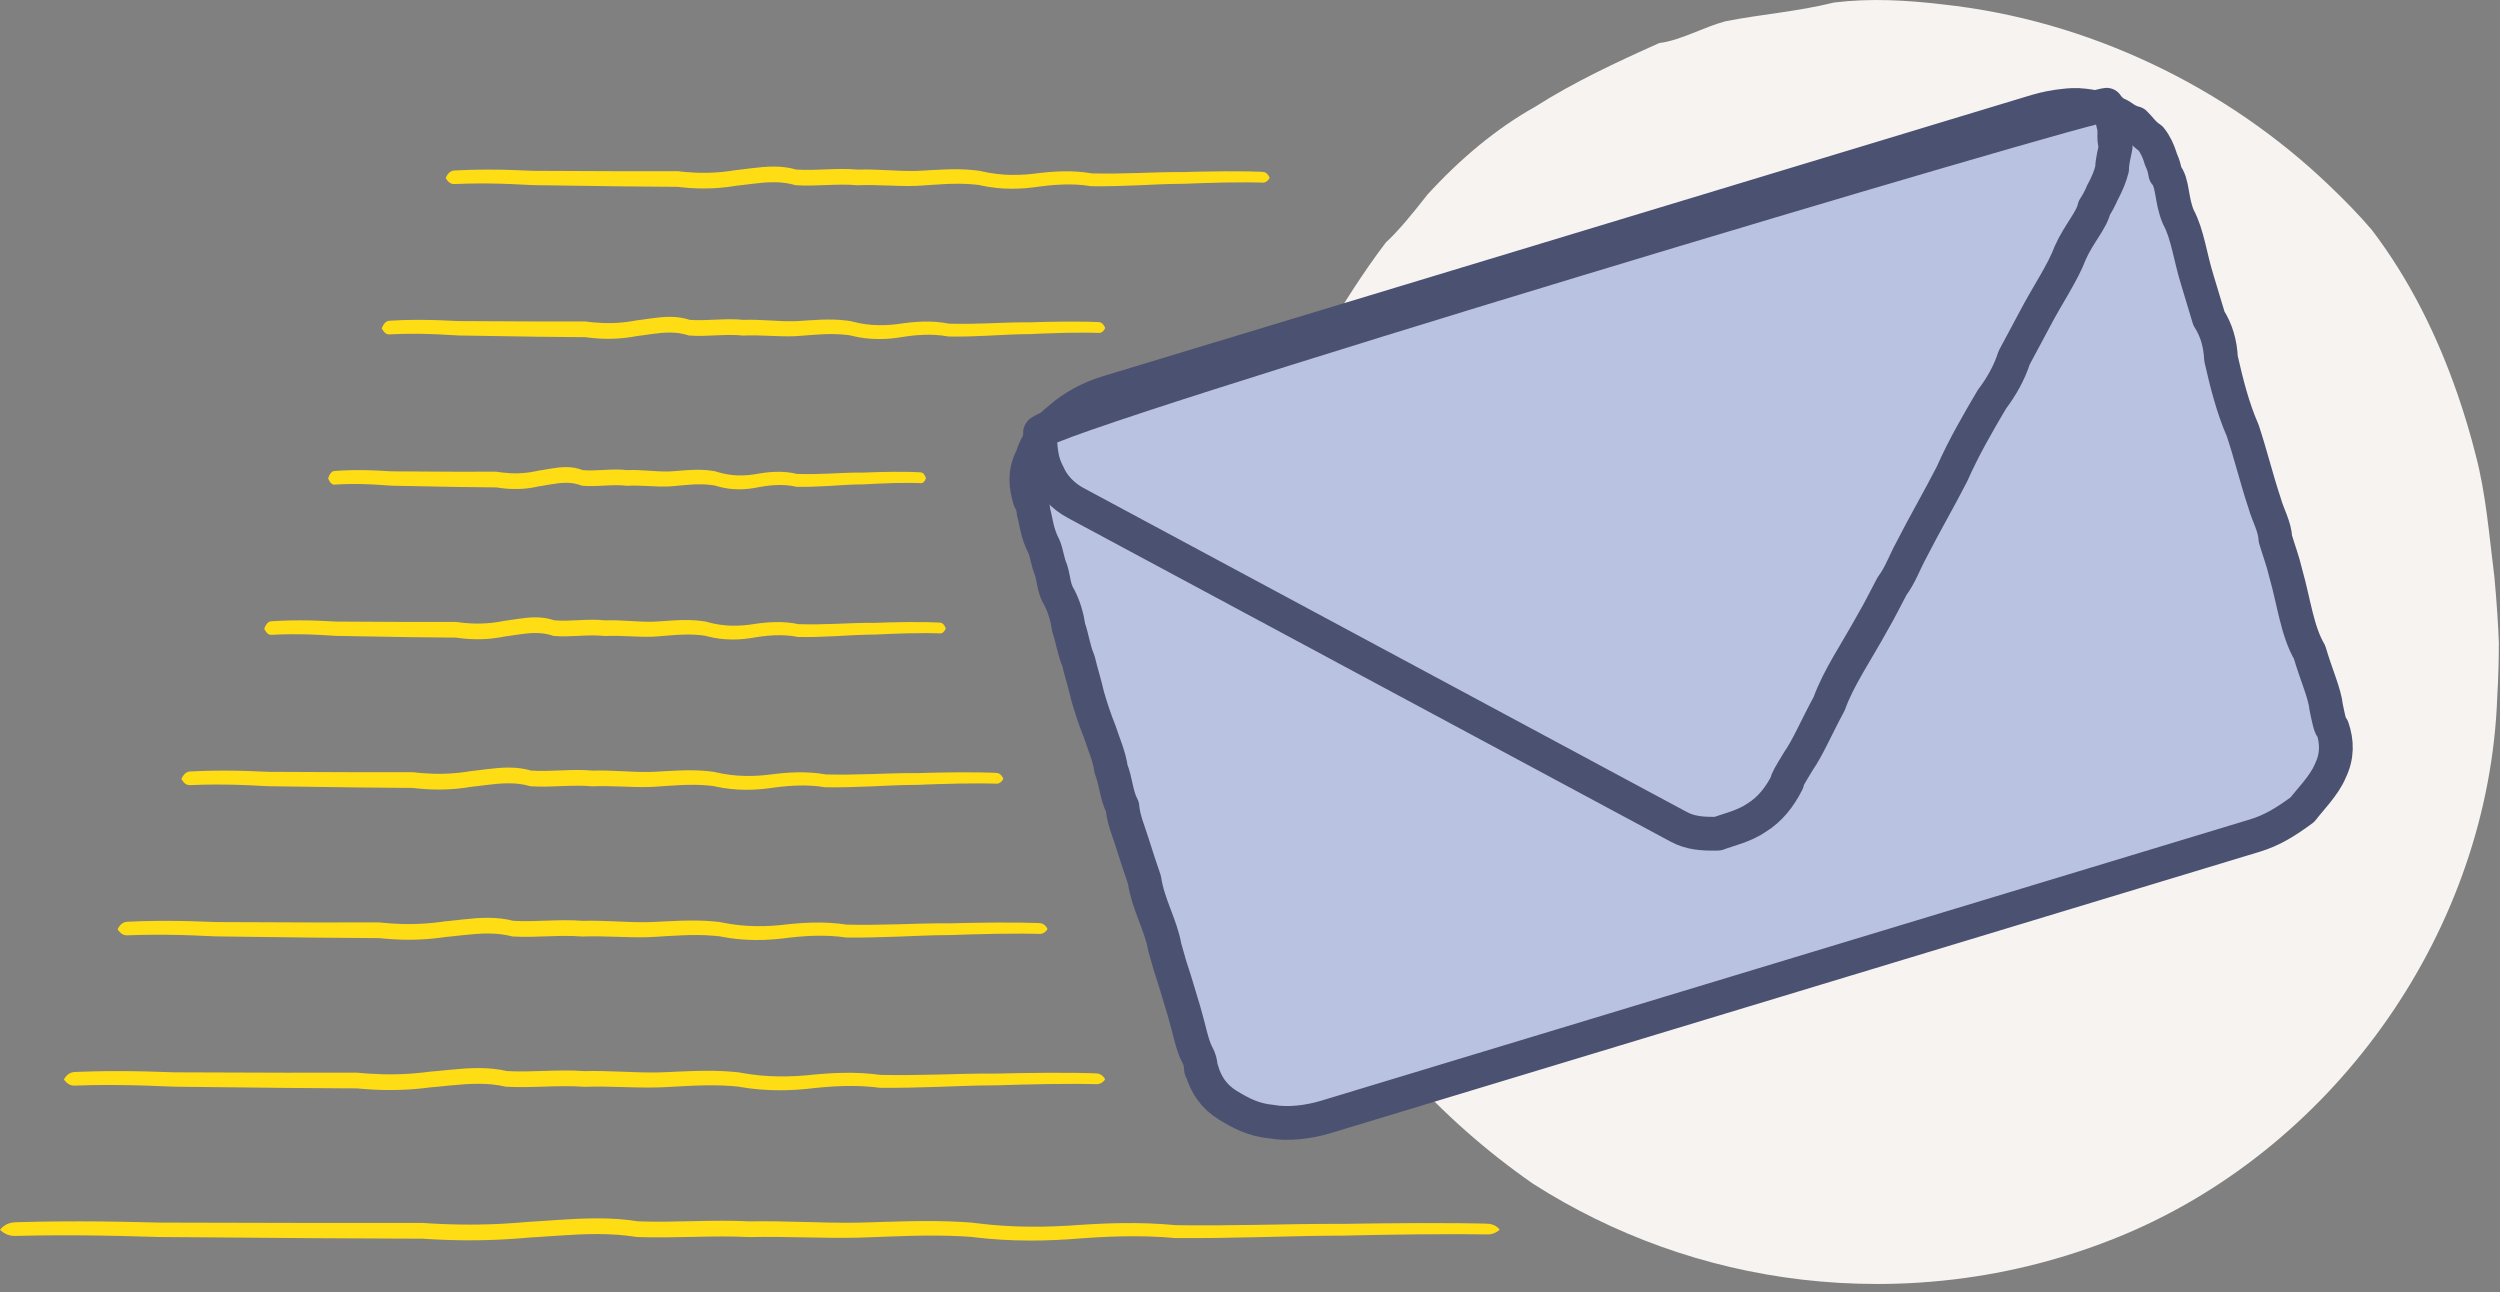 <svg width="296" height="153" viewBox="0 0 296 153" xmlns="http://www.w3.org/2000/svg"><rect x="0" y="0" width="296" height="153" fill="#808080" stroke="none"/><title>Page 1</title><g fill="none" fill-rule="evenodd"><path d="M52.765 21.075c.41-.89.85-.892 1.284-.9l1.3-.056c.87-.028 1.737-.04 2.604-.038.867 0 1.734.018 2.6.043l2.586.102 10.377.045 5.192-.004h1.296l.163.002h.08l.11.01.323.04.638.06c.856.072 1.71.1 2.565.077.853-.02 1.707-.09 2.558-.212l.656-.1.644-.072 1.293-.16c.866-.106 1.742-.195 2.626-.19.885.002 1.778.108 2.665.366l-.063-.013c2.388.165 4.822-.222 7.298.006h-.037c2.34-.08 4.65.208 6.935.156.56-.013 1.15-.063 1.724-.092l1.74-.084c1.16-.04 2.33-.033 3.5.096l.44.055.11.015.075.013.053.012.215.05c.288.065.56.12.847.168.566.097 1.134.164 1.703.203 1.138.077 2.28.04 3.42-.088.565-.068 1.156-.147 1.735-.197.582-.053 1.165-.09 1.75-.102 1.166-.026 2.338.038 3.507.247l-.035-.003c1.75.045 3.502.016 5.256-.037 1.755-.05 3.512-.13 5.277-.12l.33.004.32-.01.66-.02 1.318-.03 2.637-.036c.88-.005 1.76-.003 2.64.012l1.32.033c.22.014.44.005.663.044.11.027.22.085.33.182.055.05.11.105.164.184.026.038.053.074.08.123.013.024.026.044.04.074l.02.045.01.023.008.015c0-.004.022.035.016.055h-.048c-.008.015.013.048.008.043l-.003.008c0 .006-.005.01-.008.016l-.02.032c-.014.024-.027.038-.042.058-.027.04-.055.068-.083.1-.055.066-.11.11-.165.15-.11.08-.22.125-.328.14-.217.016-.435-.01-.654-.01l-1.313-.017c-.876-.004-1.753.004-2.63.02l-2.63.067-1.317.05-.657.026-.34.012h-.327c-1.748.01-3.502.112-5.26.184-1.757.074-3.517.126-5.28.1h-.016l-.02-.002c-1.13-.19-2.272-.238-3.415-.198-.57.02-1.144.06-1.716.12-.576.06-1.136.14-1.724.218-1.166.146-2.337.198-3.51.132-.584-.032-1.17-.094-1.754-.187-.29-.045-.59-.102-.877-.164l-.215-.047-.054-.01-.013-.004c.007 0-.026-.005.014.002h-.007l-.026-.004-.107-.013-.425-.047c-1.136-.112-2.28-.105-3.428-.053l-1.726.105c-.58.036-1.146.092-1.74.112-2.338.08-4.648-.176-6.93-.073l-.017.002-.018-.002c-2.384-.225-4.812.16-7.285-.006l-.03-.002-.033-.01c-.82-.237-1.66-.34-2.504-.34-.845-.006-1.697.08-2.556.184l-1.296.16-.65.072-.636.098c-.874.126-1.75.196-2.624.217-.875.023-1.75-.005-2.624-.08l-.656-.06-.324-.04-.04-.004-.02-.003-.01-.002c-.03-.002.027.002.018 0h-.244l-1.297-.008-5.184-.047-10.377-.144-2.603-.126c-.862-.034-1.724-.06-2.586-.068-.862-.01-1.724-.007-2.585.012l-1.292.043c-.43.04-.854.078-1.308-.712M45.204 38.864c.36-.89.747-.892 1.127-.9l1.144-.056c.762-.027 1.523-.038 2.284-.037.762.002 1.523.02 2.284.045l2.27.1 9.11.046 4.557-.002h1.28l.07.002.097.01.284.04.562.06c.75.07 1.5.098 2.25.077.75-.02 1.498-.09 2.245-.213l.576-.1.567-.072 1.134-.16c.76-.105 1.53-.194 2.306-.19.777.002 1.56.108 2.34.366l-.055-.01c2.096.163 4.233-.224 6.407.004h-.033c2.053-.08 4.08.21 6.087.156.49-.012 1.008-.062 1.512-.09l1.526-.085c1.02-.038 2.046-.032 3.074.097l.385.054.097.015.066.012.047.013.19.05c.25.065.49.12.742.168.497.097.996.164 1.495.202 1 .077 2.002.04 3.003-.087.495-.07 1.015-.147 1.523-.198.51-.053 1.022-.09 1.534-.102 1.025-.027 2.054.038 3.08.247l-.03-.004c1.536.047 3.073.018 4.613-.036 1.54-.05 3.083-.13 4.632-.12l.29.004.28-.008.58-.02 1.157-.03 2.315-.037c.772-.005 1.543-.002 2.316.012l1.16.034c.193.013.387.004.58.043.098.027.195.085.29.183.05.05.097.105.145.184.025.037.048.073.072.123.01.024.023.044.035.073l.018.045.01.025.006.014c0-.005.02.034.015.054h-.043c-.006.016.012.048.008.043l-.003.01c0 .004-.006.01-.008.014l-.018.033c-.013.024-.025.038-.037.058-.024.04-.05.07-.073.1-.05.067-.097.112-.145.153-.096.08-.192.124-.288.14-.192.014-.383-.01-.575-.01l-1.153-.02c-.77-.003-1.54.006-2.308.02l-2.31.07-1.155.047-.578.027-.298.013h-.287c-1.535.01-3.075.112-4.618.184-1.543.074-3.09.125-4.636.1h-.014l-.017-.003c-.994-.187-1.995-.237-3-.197-.5.02-1.002.062-1.504.12-.506.06-1 .14-1.515.22-1.023.145-2.05.196-3.08.13-.514-.032-1.028-.093-1.54-.186-.255-.046-.52-.102-.77-.164l-.19-.047-.046-.012-.013-.003c.006.002-.022-.004.012.004h-.007l-.023-.004-.093-.013-.374-.048c-.997-.113-2-.105-3.01-.053l-1.514.105c-.51.036-1.007.09-1.53.112-2.05.08-4.08-.177-6.082-.074h-.032c-2.093-.226-4.224.16-6.395-.006l-.026-.003-.028-.008c-.72-.238-1.456-.34-2.198-.34-.742-.006-1.49.08-2.244.184l-1.138.16-.57.072-.56.098c-.765.125-1.534.196-2.302.217-.768.022-1.537-.006-2.303-.08l-.576-.062-.284-.037-.035-.005-.018-.002h-.01c-.025-.003.025 0 .017 0h-.214l-1.138-.01-4.552-.046-9.11-.144-2.284-.127c-.756-.034-1.513-.06-2.27-.07-.757-.007-1.514-.006-2.27.014l-1.134.043c-.378.04-.75.077-1.148-.713M38.847 56.653c.297-.89.618-.89.932-.9l.943-.055c.63-.028 1.26-.038 1.888-.037.63.002 1.26.02 1.89.044l1.874.102 7.528.044 3.767-.003h.94l.118.002h.058l.08.01.234.038.464.06c.62.073 1.24.1 1.86.078.62-.02 1.238-.09 1.855-.212l.475-.1.468-.073.938-.158c.63-.106 1.265-.194 1.907-.19.64.002 1.29.108 1.933.365l-.046-.01c1.732.164 3.498-.223 5.295.005h-.028c1.698-.08 3.374.208 5.03.155.407-.01.834-.06 1.25-.09l1.262-.085c.843-.038 1.69-.032 2.54.097l.32.054.08.014.054.014.038.012.156.05c.21.065.408.12.615.168.41.097.823.164 1.236.203.825.077 1.654.04 2.48-.088.41-.068.84-.147 1.26-.198.42-.054.844-.09 1.268-.103.848-.026 1.698.038 2.546.247l-.025-.003c1.27.047 2.54.017 3.813-.036 1.274-.05 2.548-.13 3.828-.12l.24.003.233-.007.478-.02.957-.032 1.914-.036c.64-.005 1.277-.002 1.915.012l.96.034c.158.015.32.006.48.044.08.027.16.086.24.183.04.05.078.105.118.184.02.037.04.073.058.122.01.024.02.044.03.074l.015.044.008.024.005.014c0-.004.016.035.012.055h-.035c-.006.016.01.05.006.043v.01l-.008.015-.014.033c-.01.024-.02.037-.03.058-.02.04-.04.07-.06.1-.04.067-.08.11-.12.153-.08.08-.16.123-.238.138-.158.016-.317-.01-.475-.01l-.953-.016c-.636-.004-1.27.004-1.908.02l-1.908.067-.954.05-.478.027-.246.012h-.237c-1.267.01-2.54.11-3.815.183-1.275.075-2.552.126-3.83.102h-.013l-.014-.004c-.82-.188-1.648-.237-2.477-.198-.414.02-.83.062-1.244.122-.417.058-.824.14-1.25.217-.846.147-1.696.2-2.545.133-.424-.032-.85-.094-1.273-.187-.21-.045-.43-.102-.636-.164l-.155-.047-.04-.01-.01-.005c.006.002-.018-.004.01.003h-.004l-.018-.004-.077-.014-.31-.047c-.823-.113-1.653-.106-2.486-.053l-1.253.104c-.42.037-.83.093-1.263.113-1.696.08-3.37-.177-5.026-.074h-.027c-1.728-.226-3.49.16-5.283-.007l-.023-.002-.023-.01c-.595-.237-1.203-.338-1.816-.34-.613-.005-1.23.08-1.854.185l-.94.16-.47.072-.463.098c-.634.126-1.27.196-1.904.218-.635.02-1.27-.007-1.903-.08l-.477-.063-.235-.037-.03-.005-.013-.003h-.008c-.02-.003.02 0 .013 0h-.176l-.94-.01-3.763-.046-7.526-.145-1.888-.126c-.626-.034-1.25-.06-1.877-.07-.626-.008-1.252-.006-1.877.013l-.937.043c-.313.04-.62.078-.95-.713M31.286 74.443c.338-.89.703-.892 1.062-.9l1.077-.055c.717-.028 1.435-.04 2.152-.038.717 0 1.435.018 2.152.043l2.136.102 8.583.045 4.293-.003h1.073l.134.002h.067l.09.01.268.037.528.06c.707.073 1.414.1 2.12.078.707-.02 1.413-.09 2.116-.212l.542-.1.534-.072 1.068-.16c.717-.104 1.442-.193 2.173-.188.732 0 1.47.107 2.204.365l-.05-.012c1.974.165 3.987-.222 6.035.006h-.03c1.936-.078 3.846.21 5.735.157.464-.012.95-.06 1.425-.09l1.44-.085c.96-.04 1.926-.033 2.895.097l.363.053.09.015.063.013.045.013.178.05c.238.065.464.12.7.168.47.098.94.165 1.41.204.94.077 1.885.04 2.828-.087.467-.07.956-.147 1.435-.198.482-.055.964-.09 1.447-.103.966-.027 1.935.038 2.902.247l-.03-.004c1.447.046 2.896.016 4.347-.036 1.45-.05 2.904-.13 4.364-.12l.274.003.264-.008.546-.02 1.09-.032 2.18-.036c.73-.005 1.456-.003 2.184.012l1.092.034c.183.014.365.005.55.044.09.027.18.085.272.182.045.05.09.106.135.185.023.036.045.072.067.122.01.024.022.043.033.073l.017.045.01.024.005.014c-.002-.004.016.035.012.055h-.04c-.006.016.012.048.007.043l-.004.008c0 .006-.005.01-.007.016l-.017.033c-.012.023-.023.037-.035.057-.023.04-.046.07-.07.1-.044.066-.09.11-.135.152-.09.08-.18.124-.27.14-.18.014-.362-.01-.542-.01l-1.085-.02c-.725-.003-1.45.006-2.176.02l-2.177.07-1.088.047-.543.026-.28.012h-.272c-1.446.012-2.897.112-4.35.185-1.454.074-2.91.125-4.368.1h-.013l-.017-.003c-.936-.188-1.88-.238-2.824-.198-.474.02-.947.062-1.42.12-.476.06-.94.14-1.426.22-.964.144-1.933.196-2.902.13-.484-.032-.968-.094-1.452-.187-.24-.045-.488-.1-.725-.163l-.178-.048-.044-.01-.01-.004.01.002h-.005l-.022-.004-.088-.012-.352-.048c-.94-.112-1.886-.105-2.835-.052l-1.426.104c-.48.037-.948.092-1.44.113-1.934.08-3.844-.177-5.73-.074h-.016l-.015-.002c-1.97-.225-3.98.16-6.026-.005l-.024-.003-.027-.01c-.68-.237-1.372-.34-2.07-.34-.7-.005-1.405.08-2.115.184l-1.07.16-.54.073-.525.098c-.722.125-1.446.196-2.17.217-.724.022-1.448-.006-2.17-.08l-.544-.062-.266-.038-.033-.005-.016-.002h-.01c-.022-.003.025 0 .017 0h-.201l-1.073-.01-4.29-.046-8.58-.146-2.153-.126c-.713-.033-1.426-.06-2.14-.068-.713-.01-1.426-.007-2.138.013l-1.068.043c-.357.04-.707.077-1.082-.713M21.48 92.232c.407-.89.848-.892 1.28-.9l1.3-.055c.865-.028 1.73-.038 2.595-.037.865 0 1.73.018 2.594.043l2.578.102 10.35.044 5.178-.004h1.294l.162.002h.08l.11.01.323.04.637.06c.852.072 1.704.1 2.556.077.852-.02 1.703-.09 2.552-.212l.654-.1.644-.073 1.29-.16c.863-.105 1.737-.193 2.62-.19.88.003 1.772.11 2.657.367l-.062-.012c2.38.165 4.81-.223 7.28.006h-.038c2.334-.078 4.638.21 6.917.156.558-.01 1.145-.06 1.718-.09l1.735-.084c1.158-.04 2.324-.033 3.492.096l.438.055.11.014.075.014.054.013.214.05c.286.065.56.12.845.168.564.098 1.13.165 1.7.203 1.134.078 2.273.04 3.41-.087.563-.068 1.153-.147 1.73-.198.58-.053 1.16-.09 1.744-.102 1.164-.026 2.334.038 3.5.247l-.035-.003c1.745.046 3.492.016 5.242-.037 1.75-.05 3.503-.13 5.262-.12l.33.003.32-.007.657-.02 1.315-.033 2.63-.036c.877-.003 1.754 0 2.632.013l1.318.034c.22.015.44.006.66.045.11.026.22.084.33.182.054.05.11.105.163.184.028.038.055.074.082.123.013.026.027.045.04.075l.02.044.012.023.006.015c0-.004.02.035.016.054h-.048c-.008.016.014.05.008.043l-.003.01c0 .005-.006.01-.008.015l-.02.032c-.015.023-.028.038-.042.058-.028.04-.056.068-.083.1-.055.065-.11.11-.165.152-.11.08-.218.123-.327.14-.217.013-.435-.012-.653-.012l-1.31-.017c-.873-.004-1.748.004-2.622.02l-2.624.067-1.314.048-.656.027-.337.013h-.327c-1.744.01-3.494.112-5.246.184-1.753.074-3.51.125-5.268.1h-.015l-.02-.002c-1.128-.19-2.267-.238-3.407-.198-.57.02-1.14.06-1.71.12-.574.058-1.134.14-1.72.218-1.163.146-2.33.198-3.5.132-.583-.033-1.167-.094-1.75-.187-.29-.046-.59-.102-.874-.164l-.215-.046-.053-.012-.013-.002c.007 0-.025-.006.014.002h-.007l-.025-.004-.106-.013-.426-.047c-1.133-.112-2.274-.105-3.42-.053l-1.72.105c-.58.036-1.143.092-1.737.112-2.33.08-4.635-.177-6.91-.074H70.1c-2.377-.225-4.8.16-7.266-.006l-.03-.002-.032-.01c-.82-.238-1.655-.34-2.498-.34-.843-.006-1.693.08-2.55.184l-1.292.16-.648.072-.635.098c-.872.125-1.745.196-2.618.217-.873.023-1.746-.004-2.617-.078l-.655-.062-.323-.038-.04-.005-.02-.003h-.01c-.03-.003.027 0 .018 0h-.243l-1.294-.01-5.17-.046-10.35-.144-2.597-.126c-.86-.034-1.718-.06-2.58-.068-.86-.01-1.718-.007-2.578.012l-1.288.043c-.43.04-.852.078-1.304-.713M13.918 110.022c.46-.89.96-.892 1.448-.9l1.47-.056c.98-.028 1.96-.038 2.938-.037.978 0 1.957.017 2.935.042l2.916.102 11.712.045 5.86-.004h1.647l.09.002.124.01.366.038.72.06c.964.073 1.93.1 2.893.078.964-.02 1.927-.09 2.887-.212l.74-.1.73-.072 1.457-.16c.98-.105 1.968-.194 2.966-.19.998.002 2.006.108 3.008.366l-.072-.012c2.695.165 5.443-.222 8.237.006h-.043c2.64-.08 5.248.208 7.826.156.633-.012 1.297-.06 1.945-.09l1.962-.085c1.312-.038 2.63-.032 3.952.098l.496.054.124.015.085.013.06.012.243.05c.324.065.633.12.956.168.64.097 1.28.164 1.922.203 1.284.077 2.573.04 3.86-.087.637-.07 1.304-.147 1.957-.198.657-.054 1.315-.09 1.974-.103 1.316-.026 2.64.04 3.958.247l-.04-.003c1.975.045 3.952.015 5.932-.038 1.98-.05 3.963-.13 5.954-.12l.374.004.36-.008.744-.02 1.488-.032 2.977-.035c.992-.004 1.984-.002 2.977.013l1.49.034c.25.014.5.005.75.044.124.028.248.086.372.183.062.05.124.105.185.184.03.04.062.074.092.123.015.025.03.044.045.074l.023.045.013.023.008.014c0-.004.025.035.02.055h-.056c-.008.015.015.048.01.043l-.004.008c0 .006-.007.01-.01.016l-.023.03c-.016.025-.03.04-.047.06-.03.04-.062.068-.093.1-.063.065-.125.11-.187.15-.124.08-.247.125-.37.14-.246.015-.49-.01-.738-.01l-1.482-.018c-.99-.004-1.978.005-2.968.02l-2.97.068-1.484.047-.742.028-.382.012h-.37c-1.973.012-3.953.112-5.936.184-1.983.076-3.97.127-5.96.103h-.018l-.02-.004c-1.278-.19-2.566-.24-3.856-.2-.645.02-1.29.063-1.936.122-.65.058-1.282.14-1.945.218-1.316.145-2.638.197-3.96.132-.66-.033-1.32-.095-1.98-.188-.327-.045-.668-.1-.99-.163l-.243-.047-.06-.01-.016-.004c.008 0-.03-.006.016 0h-.008l-.03-.003-.12-.012-.48-.048c-1.282-.112-2.573-.105-3.868-.052l-1.948.104c-.655.036-1.293.09-1.965.112-2.637.08-5.243-.177-7.818-.074H68.93c-2.69-.226-5.43.16-8.22-.006l-.035-.003-.037-.01c-.926-.238-1.872-.34-2.825-.34-.954-.006-1.916.08-2.885.183l-1.463.16-.733.073-.718.097c-.986.126-1.974.196-2.96.218-.99.023-1.977-.005-2.962-.08l-.742-.06-.365-.04-.045-.004-.023-.002h-.012c-.032-.003.032 0 .02 0h-.273l-1.464-.01-5.852-.046-11.71-.145-2.937-.126c-.974-.033-1.947-.06-2.92-.068-.973-.01-1.946-.008-2.918.012l-1.458.043c-.487.04-.964.077-1.476-.713M7.562 127.81c.516-.89 1.075-.89 1.622-.898l1.646-.056c1.096-.028 2.193-.038 3.288-.038 1.096.002 2.192.018 3.287.044l3.267.102 13.113.044 6.56-.003h1.64l.205.002h.102l.138.01.41.04.806.06c1.08.072 2.16.1 3.24.077 1.08-.02 2.157-.09 3.232-.213l.83-.1.814-.07 1.634-.16c1.094-.106 2.202-.195 3.32-.19 1.116.002 2.246.108 3.366.366l-.08-.012c3.018.165 6.094-.223 9.224.006h-.047c2.956-.08 5.875.208 8.762.155.708-.01 1.452-.06 2.177-.09l2.197-.085c1.468-.038 2.944-.032 4.424.097l.556.055.14.014.095.013.068.012.272.05c.363.065.71.12 1.07.168.715.097 1.433.164 2.152.202 1.44.077 2.88.04 4.323-.087.713-.068 1.46-.147 2.192-.198.735-.053 1.47-.09 2.21-.102 1.474-.026 2.955.038 4.433.247l-.045-.004c2.21.046 4.425.016 6.642-.036 2.217-.05 4.437-.13 6.667-.12l.418.003.403-.008.834-.02 1.665-.03 3.333-.037c1.11-.005 2.222-.002 3.334.012l1.67.034c.278.014.557.006.836.044.14.028.28.086.418.183.07.05.138.105.207.184.034.038.068.074.102.123.017.024.034.044.05.074l.027.044c.005.008.006.014.014.024l.01.014c-.004-.004.025.036.02.055h-.062c-.01.017.016.05.01.044l-.004.01c0 .005-.008.01-.01.015l-.027.03c-.017.025-.035.04-.052.058-.034.04-.07.07-.104.1-.07.067-.14.11-.21.152-.137.08-.276.124-.413.14-.275.014-.55-.01-.827-.01l-1.66-.02c-1.106-.002-2.215.006-3.322.022l-3.325.067-1.663.047-.83.027-.43.013h-.414c-2.21.01-4.426.112-6.646.184-2.22.075-4.446.126-6.673.102h-.02l-.025-.003c-1.43-.19-2.873-.24-4.317-.2-.722.02-1.445.062-2.168.12-.726.06-1.435.14-2.178.22-1.473.145-2.953.196-4.433.13-.74-.03-1.48-.093-2.22-.186-.364-.045-.745-.102-1.107-.164l-.27-.047-.07-.012-.016-.002.02.003h-.01l-.033-.003-.135-.013-.537-.047c-1.436-.112-2.882-.105-4.332-.053l-2.18.105c-.735.035-1.45.09-2.2.11-2.955.08-5.873-.176-8.756-.073h-.047c-3.012-.225-6.08.16-9.205-.006h-.04l-.04-.01c-1.038-.24-2.095-.34-3.164-.342-1.067-.005-2.143.08-3.23.185l-1.637.16-.82.072-.804.098c-1.105.126-2.21.196-3.317.217-1.106.022-2.212-.005-3.316-.08l-.83-.062-.41-.038-.05-.004-.026-.003h-.01c-.038-.003.034 0 .022 0h-.307l-1.64-.01-6.552-.046-13.112-.144-3.287-.127c-1.09-.033-2.18-.058-3.27-.067-1.088-.01-2.178-.01-3.267.01l-1.63.044c-.546.04-1.08.077-1.654-.713M0 145.6c.744-.89 1.548-.89 2.336-.9l2.37-.055c1.58-.027 3.158-.038 4.737-.037 1.578 0 3.156.018 4.734.043l4.704.103 18.886.044 9.448-.003h2.36l.296.002h.148l.198.012.59.037 1.162.06c1.554.073 3.11.1 4.664.078 1.555-.02 3.108-.09 4.656-.212l1.194-.1 1.174-.07 2.352-.162c1.576-.105 3.17-.193 4.78-.188 1.61 0 3.236.107 4.85.365l-.114-.012c4.345.165 8.775-.223 13.282.006l-.068-.002c4.26-.078 8.463.21 12.62.156 1.02-.01 2.09-.06 3.136-.09l3.165-.084c2.113-.04 4.24-.033 6.372.096l.8.055.2.016.136.013.097.01.392.05c.522.066 1.02.12 1.54.17 1.03.097 2.065.163 3.1.202 2.072.077 4.15.04 6.225-.087 1.027-.07 2.103-.147 3.157-.198 1.057-.054 2.118-.09 3.18-.103 2.125-.026 4.258.04 6.386.247l-.064-.002c3.184.046 6.372.016 9.564-.037 3.194-.05 6.39-.13 9.602-.118l.602.003.582-.008 1.2-.02 2.4-.032 4.8-.035c1.6-.005 3.2-.003 4.8.012l2.404.033c.402.015.804.006 1.207.045.2.027.4.085.6.182.1.05.2.105.298.184.05.038.1.074.148.124.025.024.05.043.074.073l.037.044c.007.01.01.015.02.025l.012.014c-.003-.004.038.035.03.054h-.09c-.013.017.025.05.016.044l-.006.008c0 .006-.01.01-.015.016l-.037.032c-.026.024-.05.038-.076.058-.05.04-.1.07-.152.1-.1.066-.2.11-.3.152-.2.08-.398.123-.597.14-.395.014-.793-.01-1.19-.01l-2.39-.02c-1.595-.003-3.19.006-4.786.02l-4.79.068-2.393.05-1.196.026-.616.012h-.597c-3.18.012-6.374.112-9.572.184-3.198.075-6.402.126-9.61.102h-.03l-.034-.004c-2.058-.19-4.136-.238-6.215-.198-1.04.02-2.08.06-3.122.12-1.046.06-2.067.14-3.137.22-2.12.144-4.253.196-6.384.13-1.066-.032-2.13-.094-3.195-.187-.527-.045-1.075-.1-1.596-.164l-.39-.047-.098-.012-.024-.002c.012 0-.047-.005.025.002h-.012l-.047-.004-.194-.012-.775-.048c-2.067-.112-4.15-.105-6.24-.052l-3.14.104c-1.056.037-2.085.092-3.168.113-4.254.08-8.456-.176-12.608-.073h-.069c-4.336-.226-8.755.16-13.256-.007l-.055-.002-.06-.01c-1.495-.237-3.02-.34-4.557-.34-1.538-.006-3.088.08-4.652.184l-2.357.16-1.182.073-1.158.097c-1.59.126-3.182.196-4.775.218-1.592.022-3.185-.006-4.774-.08l-1.196-.062-.59-.038-.072-.005-.037-.002-.02-.002c-.05 0 .052.003.035.003h-.148l-.295-.002-2.36-.007-9.436-.046-18.885-.144-4.736-.127c-1.57-.033-3.138-.06-4.707-.068-1.57-.01-3.138-.007-4.706.012l-2.35.043c-.784.04-1.553.078-2.38-.713" fill="#FFDD15"/><path d="M295.863 76.085c-.002 2.126-.06 4.26-.188 6.393-.96 27.384-18.836 52.92-43.87 63.565-1.515.642-3.055 1.236-4.617 1.78-1.562.544-3.148 1.04-4.755 1.482-6.427 1.772-13.197 2.718-20.186 2.718-11.983 0-23.317-2.78-33.395-7.735-2.52-1.238-4.96-2.612-7.313-4.113-5.525-3.835-10.624-8.336-15.127-13.365-1.5-1.677-2.935-3.41-4.297-5.2-3.297-4.484-6.102-9.336-8.38-14.432-2.276-4.842-4.025-10.812-5.212-15.888-.592-3.1-1.044-5.567-1.35-8.255-.262-2.32-.434-3.59-.515-5.984-.114-5.344.235-8.92.993-13.044.76-3.63 1.926-8.793 3.45-12.578 1.522-3.98 3.4-7.67 5.58-11.477 2.183-3.67 4.666-7.64 7.4-11.24 1.56-1.437 3.203-3.47 4.92-5.663 3.845-4.215 8.138-7.822 12.755-10.408 4.617-2.934 9.558-5.243 14.7-7.545 2.572-.318 5.194-1.88 7.85-2.58 4.23-.836 8.524-1.14 12.83-2.217 4.31-.533 8.63-.285 12.907.225 8.557.922 16.948 3.348 24.74 7.03 7.795 3.68 14.99 8.615 21.156 14.557 1.72 1.65 3.353 3.308 4.89 5.115 4.47 5.872 7.75 12.524 10.17 19.523.806 2.333 1.512 4.705 2.115 7.096 1.218 4.563 1.6 9.518 2.223 14.474.273 2.952.47 5.945.525 7.767" fill="#F6F3F1"/><path d="M255.8 18.68c-.09.028.386.62.57 1.89.942 1.04.66 3.042 1.547 5.13 1.105 2.023 1.39 4.736 2.28 7.56l1.338 4.44c.904 1.4 1.347 2.998 1.43 4.742.647 2.834 1.36 5.758 2.576 8.544.476 1.433.89 2.89 1.305 4.337.414 1.448.827 2.89 1.298 4.292.4 1.426 1.19 2.713 1.262 4.188.41 1.37.906 2.686 1.212 4.016.994 3.492 1.36 6.873 2.833 9.396.4 1.363.85 2.58 1.22 3.664.372 1.084.664 2.033.747 2.86.335 1.603.52 2.51.737 2.443.572 1.655.6 3.364-.25 5.098-.683 1.685-2.447 3.456-3.3 4.582-1.995 1.472-3.612 2.46-5.64 3.074l-1.763.534c-1.414.43-2.98.903-4.916 1.49l-3.6 1.09-3.916 1.186-4.59 1.39-4.967 1.504-5.37 1.627-5.67 1.717-8.488 2.57-4.506 1.365-4.252 1.287-4.416 1.338-4.41 1.335-8.69 2.632c-2.63.796-5.847 1.77-8.35 2.53l-7.812 2.365c-2.48.75-4.75 1.44-7.068 2.14l-4.852 1.47-4.184 1.267-5.982 1.812c-1.415.428-1.978.6-2.164.655-2.192.665-4.6.897-6.394.57-2.2-.2-3.66-.994-5.28-1.98-1.597-.995-2.557-2.42-3.025-4.107-.24.072.077-.76-.57-1.89-.608-1.142-.905-2.967-1.547-5.13l-1.063-3.527c-.425-1.253-.834-2.602-1.216-4.034-.438-2.574-1.965-5.044-2.403-7.97-.472-1.388-.95-2.805-1.397-4.25-.437-1.45-1.086-2.853-1.217-4.42-.737-1.385-.75-2.996-1.335-4.428-.213-1.544-.86-2.952-1.326-4.397-.57-1.414-1.04-2.84-1.452-4.255-.32-1.442-.77-2.814-1.092-4.182-.56-1.298-.713-2.676-1.15-3.913-.196-1.31-.553-2.516-1.114-3.595-.668-1.045-.647-2.232-.975-3.235-.422-.974-.49-1.975-.845-2.798-.843-1.607-.937-3.073-1.212-4.02-.162-.98-.15-1.547-.44-1.46-.537-1.665-.676-3.34.25-5.097.484-1.623 1.528-3.177 3.3-4.58 1.53-1.332 3.45-2.412 5.64-3.076L139.28 44l9.035-2.736 11.328-3.43 6.284-1.904 6.57-1.99 6.448-1.952 7.172-2.173 6.932-2.1 6.686-2.025 6.42-1.944c2.036-.616 4.073-1.233 6.435-1.95 2.155-.65 3.797-1.15 5.903-1.786 2.1-.636 3.727-1.13 5.426-1.643 1.567-.476 3.204-.97 4.76-1.442l4.275-1.295c1.16-.35 2.063-.625 3.416-1.034l2.567-.778 2.164-.655c.958-.29 2.237-.553 3.344-.655 1.27-.152 2.112-.065 3.05.085.864.172 1.85.4 2.683.75 1.124.262 1.274.895 2.6 1.232.585.56.977 1.24 1.858 1.816.547.678.9 1.457 1.165 2.29" fill="#BAC2E2"/><path d="M255.8 18.68c-.09.028.386.62.57 1.89.942 1.04.66 3.042 1.547 5.13 1.105 2.023 1.39 4.736 2.28 7.56l1.338 4.44c.904 1.4 1.347 2.998 1.43 4.742.647 2.834 1.36 5.758 2.576 8.544.476 1.433.89 2.89 1.305 4.337.414 1.448.827 2.89 1.298 4.292.4 1.426 1.19 2.713 1.262 4.188.41 1.37.906 2.686 1.212 4.016.994 3.492 1.36 6.873 2.833 9.396.4 1.363.85 2.58 1.22 3.664.372 1.084.664 2.033.747 2.86.335 1.603.52 2.51.737 2.443.572 1.655.6 3.364-.25 5.098-.683 1.685-2.447 3.456-3.3 4.582-1.995 1.472-3.612 2.46-5.64 3.074l-1.763.534c-1.414.43-2.98.903-4.916 1.49l-3.6 1.09-3.916 1.186-4.59 1.39-4.967 1.504-5.37 1.627-5.67 1.717-8.488 2.57-4.506 1.365-4.252 1.287-4.416 1.338-4.41 1.335-8.69 2.632c-2.63.796-5.847 1.77-8.35 2.53l-7.812 2.365c-2.48.75-4.75 1.44-7.068 2.14l-4.852 1.47-4.184 1.267-5.982 1.812c-1.415.428-1.978.6-2.164.655-2.192.665-4.6.897-6.394.57-2.2-.2-3.66-.994-5.28-1.98-1.597-.995-2.557-2.42-3.025-4.107-.24.072.077-.76-.57-1.89-.608-1.142-.905-2.967-1.547-5.13l-1.063-3.527c-.425-1.253-.834-2.602-1.216-4.034-.438-2.574-1.965-5.044-2.403-7.97-.472-1.388-.95-2.805-1.397-4.25-.437-1.45-1.086-2.853-1.217-4.42-.737-1.385-.75-2.996-1.335-4.428-.213-1.544-.86-2.952-1.326-4.397-.57-1.414-1.04-2.84-1.452-4.255-.32-1.442-.77-2.814-1.092-4.182-.56-1.298-.713-2.676-1.15-3.913-.196-1.31-.553-2.516-1.114-3.595-.668-1.045-.647-2.232-.975-3.235-.422-.974-.49-1.975-.845-2.798-.843-1.607-.937-3.073-1.212-4.02-.162-.98-.15-1.547-.44-1.46-.537-1.665-.676-3.34.25-5.097.484-1.623 1.528-3.177 3.3-4.58 1.53-1.332 3.45-2.412 5.64-3.076L139.28 44l9.035-2.736 11.328-3.43 6.284-1.904 6.57-1.99 6.448-1.952 7.172-2.173 6.932-2.1 6.686-2.025 6.42-1.944c2.036-.616 4.073-1.233 6.435-1.95 2.155-.65 3.797-1.15 5.903-1.786 2.1-.636 3.727-1.13 5.426-1.643 1.567-.476 3.204-.97 4.76-1.442l4.275-1.295c1.16-.35 2.063-.625 3.416-1.034l2.567-.778 2.164-.655c.958-.29 2.237-.553 3.344-.655 1.27-.152 2.112-.065 3.05.085.864.172 1.85.4 2.683.75 1.124.262 1.274.895 2.6 1.232.585.56.977 1.24 1.858 1.816.547.678.9 1.457 1.165 2.29z" stroke="#4B5170" stroke-width="4" stroke-linejoin="round"/><path d="M249.016 22.646c-.058-.032-.255.763-1.047 1.958-.3 1.46-1.8 2.997-2.844 5.317-.902 2.398-2.64 4.887-4.19 7.836-.785 1.47-1.608 3.01-2.46 4.6-.563 1.746-1.465 3.377-2.627 4.915-1.663 2.812-3.36 5.74-4.735 8.856-.776 1.512-1.593 3.005-2.406 4.492-.813 1.487-1.62 2.967-2.377 4.45-.803 1.46-1.34 3.038-2.32 4.34-.76 1.42-1.447 2.843-2.227 4.164-1.96 3.583-4.123 6.69-5.206 9.737-.76 1.405-1.4 2.718-1.98 3.868-.58 1.15-1.104 2.137-1.636 2.893-.954 1.572-1.494 2.458-1.354 2.533-.884 1.76-2.046 3.234-3.613 4.198-1.46 1.023-3.456 1.462-4.608 1.905-1.893.044-3.287-.095-4.604-.802l-1.146-.616-3.195-1.716-2.34-1.255c-.837-.45-1.71-.92-2.544-1.367l-2.982-1.602-3.228-1.733-3.49-1.874c-.92-.496-2.07-1.113-3.685-1.98l-5.516-2.963-2.93-1.573c-.96-.516-1.897-1.02-2.762-1.483l-2.87-1.54-2.865-1.54c-1.7-.91-3.866-2.076-5.647-3.032l-5.428-2.915-5.076-2.726-4.592-2.466-3.154-1.693-2.72-1.46c-1.537-.827-2.93-1.575-3.886-2.088l-1.407-.756c-1.424-.765-2.647-2.032-3.215-3.397-.834-1.51-.933-3.074-.97-4.9-.022-1.817 126.083-39.52 126.395-38.82.262.67.54 1.463.67 2.27.315.905-.054 1.536.3 2.628-.127.835-.42 1.653-.427 2.68-.224.91-.604 1.788-1.06 2.66" fill="#BAC2E2"/><path d="M249.016 22.646c-.058-.032-.255.763-1.047 1.958-.3 1.46-1.8 2.997-2.844 5.317-.902 2.398-2.64 4.887-4.19 7.836-.785 1.47-1.608 3.01-2.46 4.6-.563 1.746-1.465 3.377-2.627 4.915-1.663 2.812-3.36 5.74-4.735 8.856-.776 1.512-1.593 3.005-2.406 4.492-.813 1.487-1.62 2.967-2.377 4.45-.803 1.46-1.34 3.038-2.32 4.34-.76 1.42-1.447 2.843-2.227 4.164-1.96 3.583-4.123 6.69-5.206 9.737-.76 1.405-1.4 2.718-1.98 3.868-.58 1.15-1.104 2.137-1.636 2.893-.954 1.572-1.494 2.458-1.354 2.533-.884 1.76-2.046 3.234-3.613 4.198-1.46 1.023-3.456 1.462-4.608 1.905-1.893.044-3.287-.095-4.604-.802l-1.146-.616-3.195-1.716-2.34-1.255c-.837-.45-1.71-.92-2.544-1.367l-2.982-1.602-3.228-1.733-3.49-1.874c-.92-.496-2.07-1.113-3.685-1.98l-5.516-2.963-2.93-1.573c-.96-.516-1.897-1.02-2.762-1.483l-2.87-1.54-2.865-1.54c-1.7-.91-3.866-2.076-5.647-3.032l-5.428-2.915-5.076-2.726-4.592-2.466-3.154-1.693-2.72-1.46c-1.537-.827-2.93-1.575-3.886-2.088l-1.407-.756c-1.424-.765-2.647-2.032-3.215-3.397-.834-1.51-.933-3.074-.97-4.9-.022-1.817 126.083-39.52 126.395-38.82.262.67.54 1.463.67 2.27.315.905-.054 1.536.3 2.628-.127.835-.42 1.653-.427 2.68-.224.91-.604 1.788-1.06 2.66z" stroke="#4B5170" stroke-width="4" stroke-linejoin="round"/></g></svg>